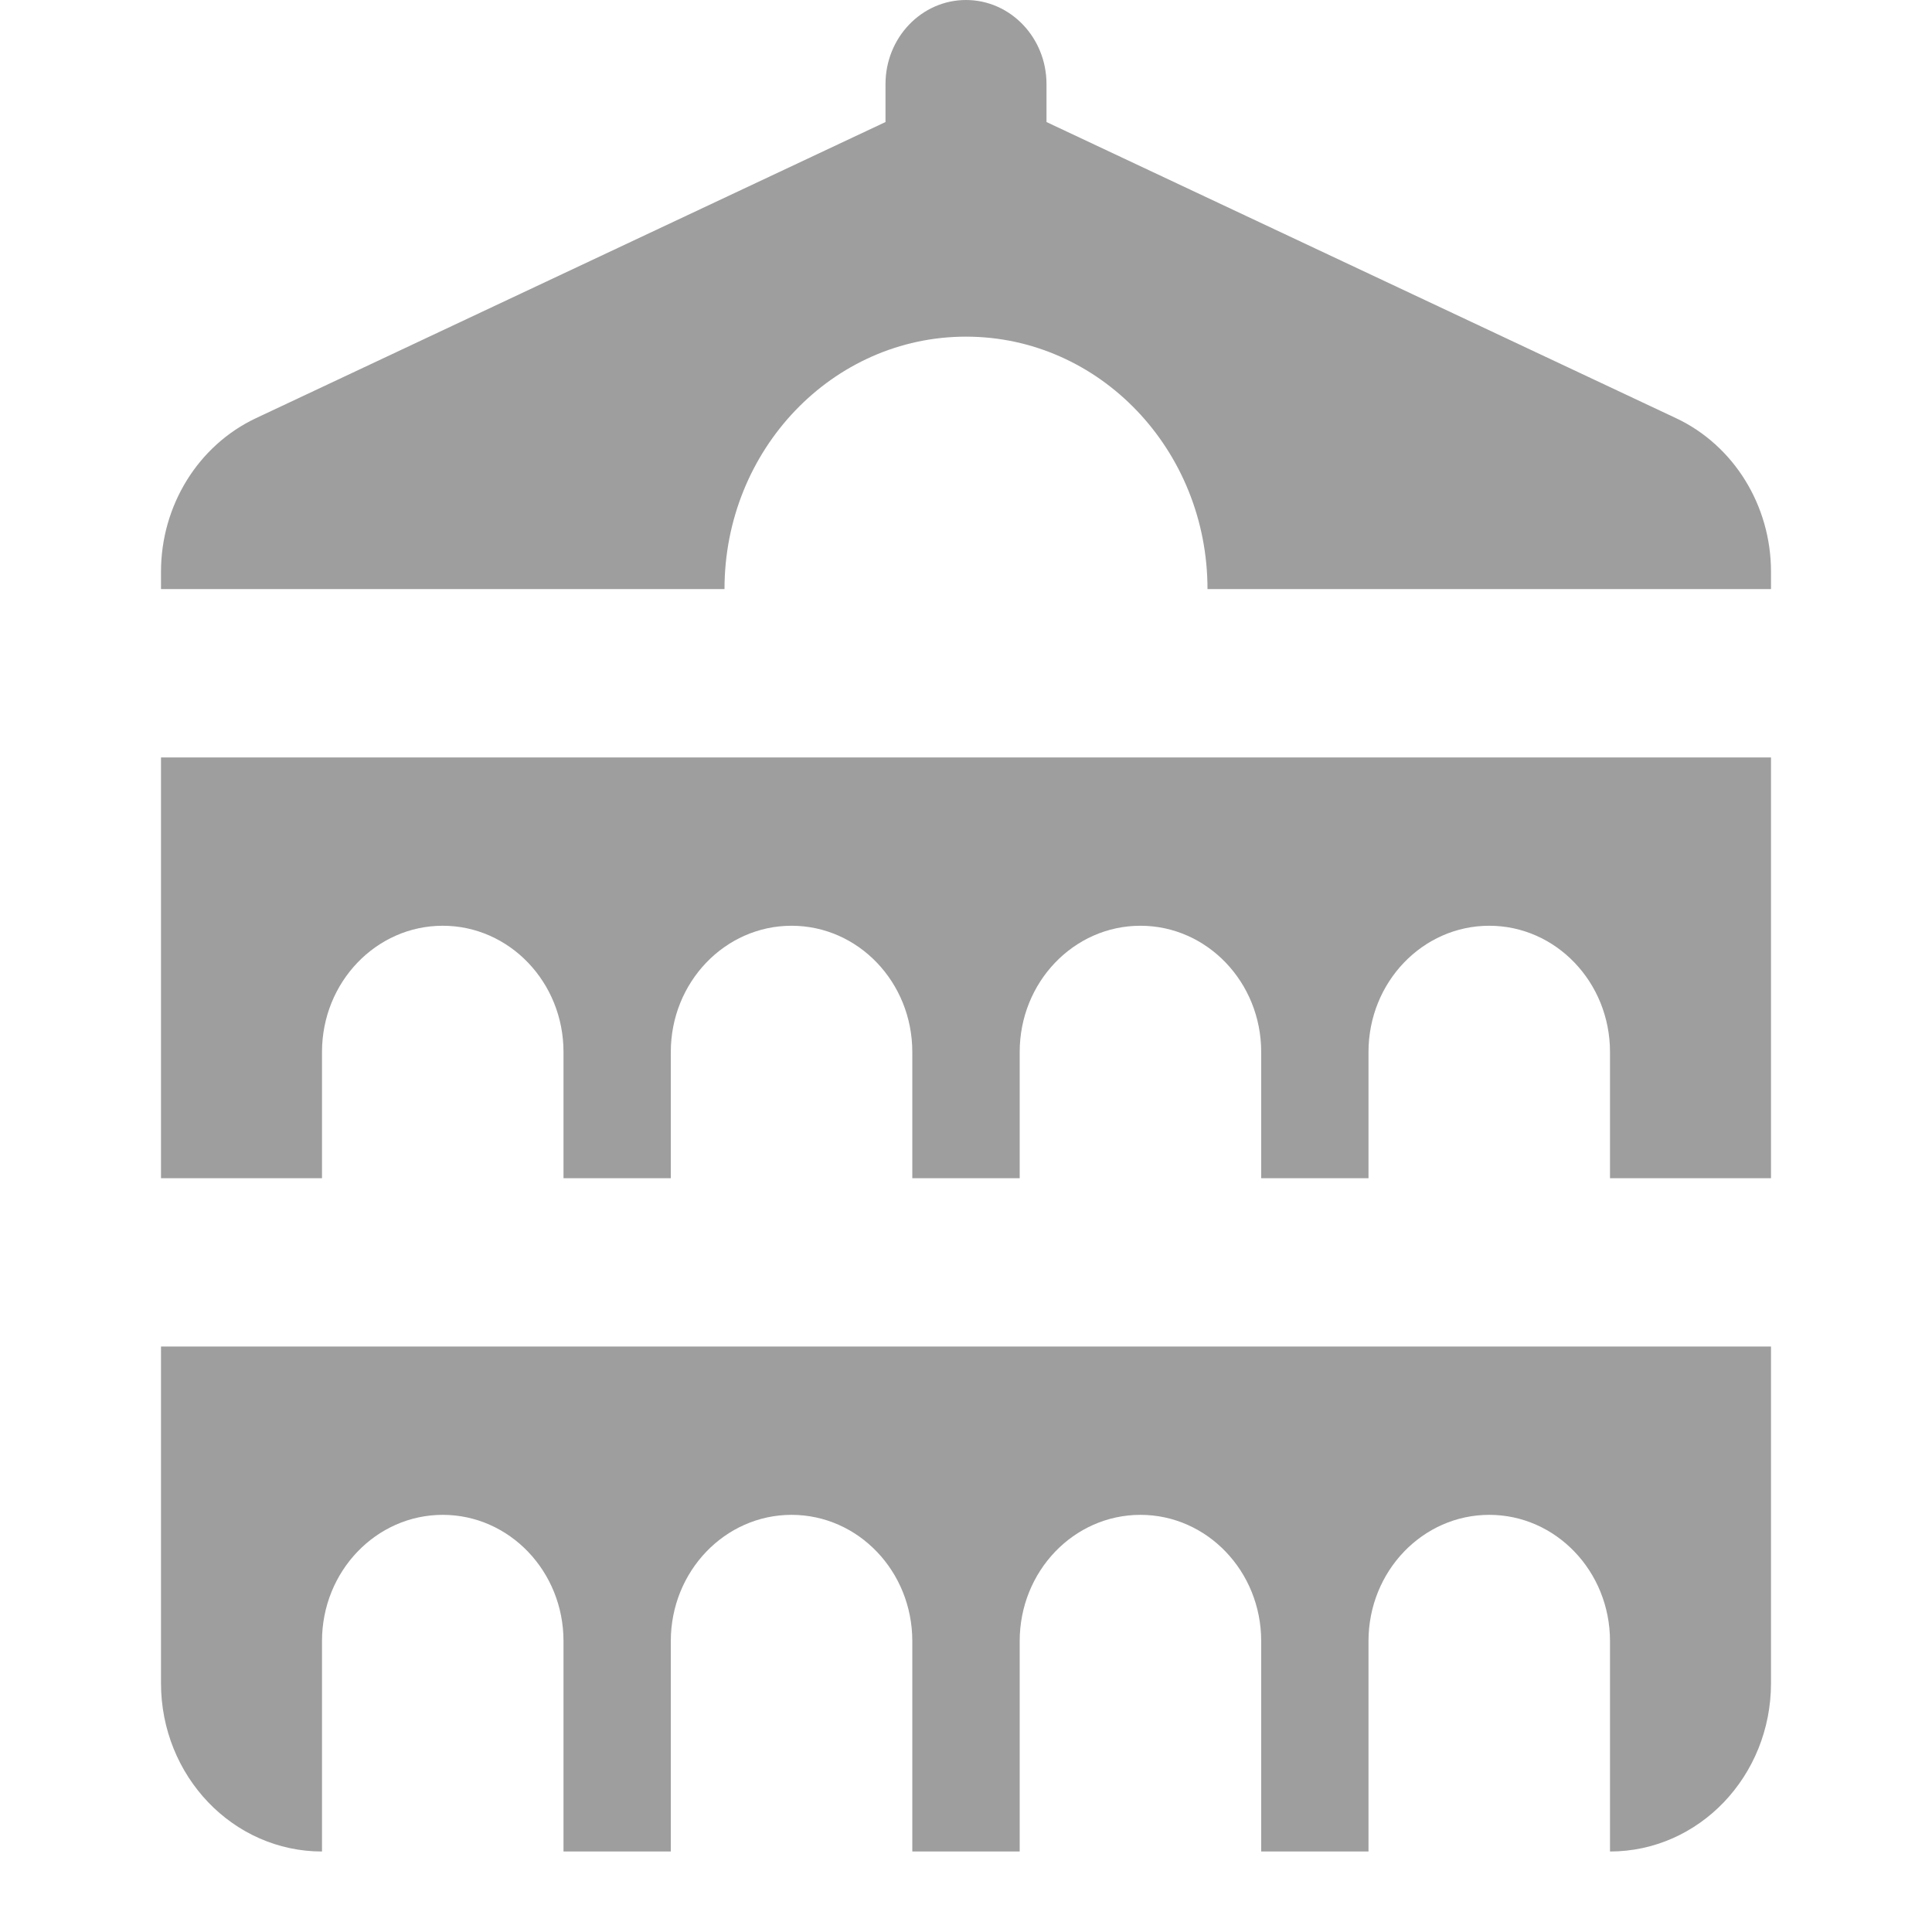 <svg width="24" height="24" viewBox="0 0 24 24" fill="none" xmlns="http://www.w3.org/2000/svg">
<path fill-rule="evenodd" clip-rule="evenodd" d="M12 0C11.448 0 11 0.468 11 1.045V1.516L3.179 5.195C2.462 5.533 2 6.279 2 7.102V7.318H9C9 5.586 10.343 4.182 12 4.182C13.657 4.182 15 5.586 15 7.318H22V7.102C22 6.279 21.538 5.533 20.821 5.195L13 1.516V1.045C13 0.468 12.552 0 12 0ZM2 14.636V9.409H22V14.636H20V13.068C20 12.202 19.328 11.5 18.5 11.5C17.672 11.5 17 12.202 17 13.068V14.636H15.667V13.068C15.667 12.202 14.995 11.5 14.167 11.5C13.338 11.5 12.667 12.202 12.667 13.068V14.636H11.333V13.068C11.333 12.202 10.662 11.5 9.833 11.5C9.005 11.5 8.333 12.202 8.333 13.068V14.636H7V13.068C7 12.202 6.328 11.5 5.5 11.5C4.672 11.5 4 12.202 4 13.068V14.636H2ZM2 20.909V16.727H22V20.909C22 22.064 21.105 23 20 23V20.386C20 19.52 19.328 18.818 18.5 18.818C17.672 18.818 17 19.52 17 20.386V23H15.667V20.386C15.667 19.52 14.995 18.818 14.167 18.818C13.338 18.818 12.667 19.52 12.667 20.386V23H11.333V20.386C11.333 19.52 10.662 18.818 9.833 18.818C9.005 18.818 8.333 19.52 8.333 20.386V23H7V20.386C7 19.52 6.328 18.818 5.5 18.818C4.672 18.818 4 19.52 4 20.386L4 23C2.895 23 2 22.064 2 20.909Z" fill="#9E9E9E"/>
</svg>
